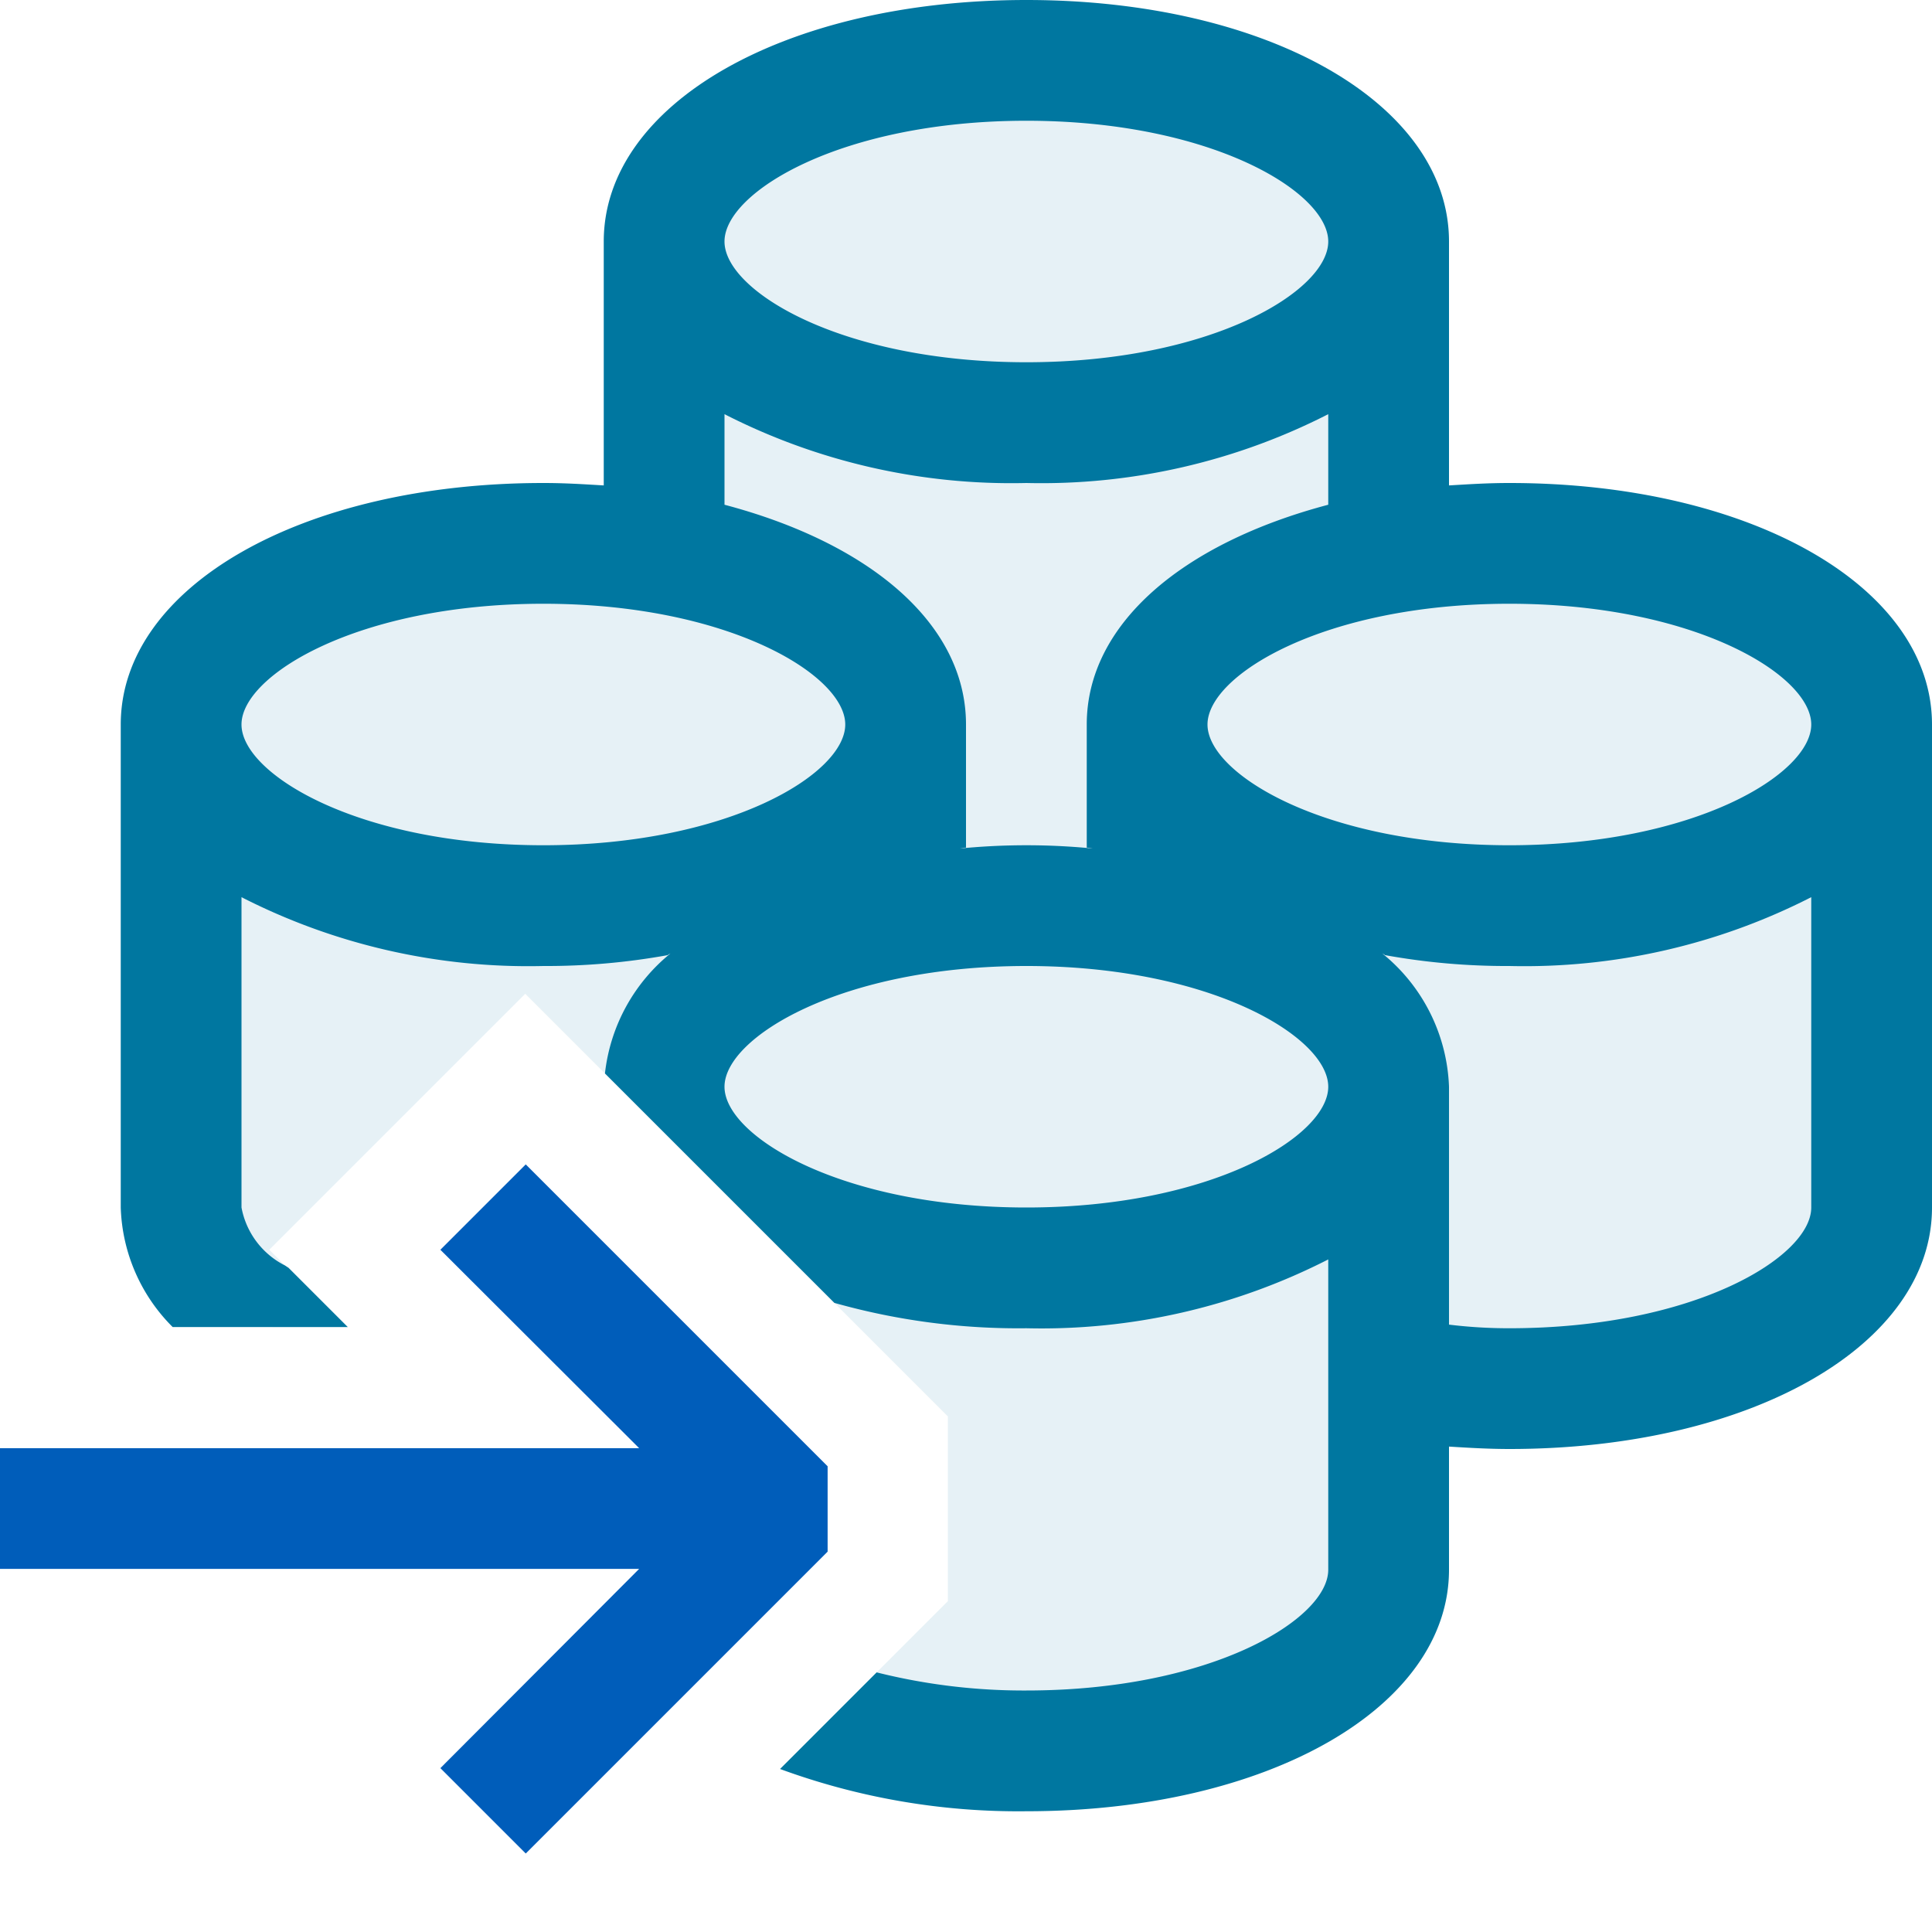 <svg xmlns="http://www.w3.org/2000/svg" viewBox="0 0 16 16">
  <defs>
    <style>.canvas{fill: none; opacity: 0;}.light-lightblue-10{fill: #0077a0; opacity: 0.1;}.light-blue{fill: #005dba; opacity: 1;}.light-lightblue{fill: #0077a0; opacity: 1;}</style>
  </defs>
  <title>PDWDestination</title>
  <g id="canvas">
    <path class="canvas" d="M16,16H0V0H16Z" />
  </g>
  <g id="level-1">
    <path class="light-lightblue-10" d="M12.5,4.5a6.3,6.3,0,0,0-1,.09V2c0-.83-1.35-1.5-3-1.5s-3,.67-3,1.5V4.59a6.3,6.3,0,0,0-1-.09c-1.65,0-3,.67-3,1.5v4a1.222,1.222,0,0,0,.76.99h.62l-.49-.49-.03-.02-.13-.13L4.35,8.23l3.5,3.5v1.53l-.99.99a5.183,5.183,0,0,0,1.64.25c1.65,0,3-.67,3-1.5V11.41a6.3,6.3,0,0,0,1,.09c1.65,0,3-.67,3-1.5V6C15.5,5.17,14.15,4.5,12.5,4.5Zm-5,2.91a6.3,6.3,0,0,0,1,.09,6.3,6.3,0,0,0,1-.09v.18a6.3,6.3,0,0,0-1-.09,6.3,6.3,0,0,0-1,.09Z" />
    <path class="light-blue" d="M3.647,14.643l1.646-1.65H0v-1H5.293L3.647,10.35l.707-.707,2.5,2.5v.707l-2.5,2.5Z" />
    <path class="light-lightblue" d="M12.5,4c-.18,0-.33.01-.5.02V2c0-1.14-1.5-2-3.5-2S5,.86,5,2V4.02C4.83,4.01,4.68,4,4.5,4,2.5,4,1,4.86,1,6v4a1.46,1.46,0,0,0,.43.99H2.88l-.49-.49-.03-.02A.676.676,0,0,1,2,10V7.43A5.22,5.22,0,0,0,4.5,8a5.642,5.642,0,0,0,1.03-.09c.01-.01.02-.01.03-.02a1.491,1.491,0,0,0-.55,1l1.9,1.9A5.615,5.615,0,0,0,8.5,11a5.22,5.22,0,0,0,2.5-.57V13c0,.41-.97,1-2.5,1a5.01,5.01,0,0,1-1.24-.15l-.8.8A5.725,5.725,0,0,0,8.5,15c2,0,3.5-.86,3.5-2V11.98c.16.01.33.02.5.02,2,0,3.5-.86,3.5-2V6C16,4.86,14.5,4,12.5,4ZM11.44,7.89c.01.01.02.01.03.02A5.642,5.642,0,0,0,12.5,8,5.22,5.22,0,0,0,15,7.43V10c0,.41-.97,1-2.5,1a4.07,4.07,0,0,1-.5-.03V9A1.489,1.489,0,0,0,11.44,7.89ZM12.5,7C10.97,7,10,6.41,10,6s.97-1,2.5-1S15,5.59,15,6,14.03,7,12.5,7Zm-3.42.03a5.622,5.622,0,0,0-1.16,0c.03,0,.05-.01.08-.01V6c0-.83-.79-1.5-2-1.82V3.43A5.22,5.22,0,0,0,8.5,4,5.22,5.22,0,0,0,11,3.43v.75C9.79,4.5,9,5.17,9,6V7.02C9.03,7.02,9.05,7.03,9.08,7.03ZM11,2c0,.41-.97,1-2.5,1S6,2.41,6,2s.97-1,2.5-1S11,1.59,11,2ZM4.5,7C2.97,7,2,6.41,2,6s.97-1,2.5-1S7,5.59,7,6,6.03,7,4.5,7Zm4,3C6.97,10,6,9.41,6,9s.97-1,2.5-1S11,8.59,11,9,10.03,10,8.5,10Z" />
  </g>
</svg>
